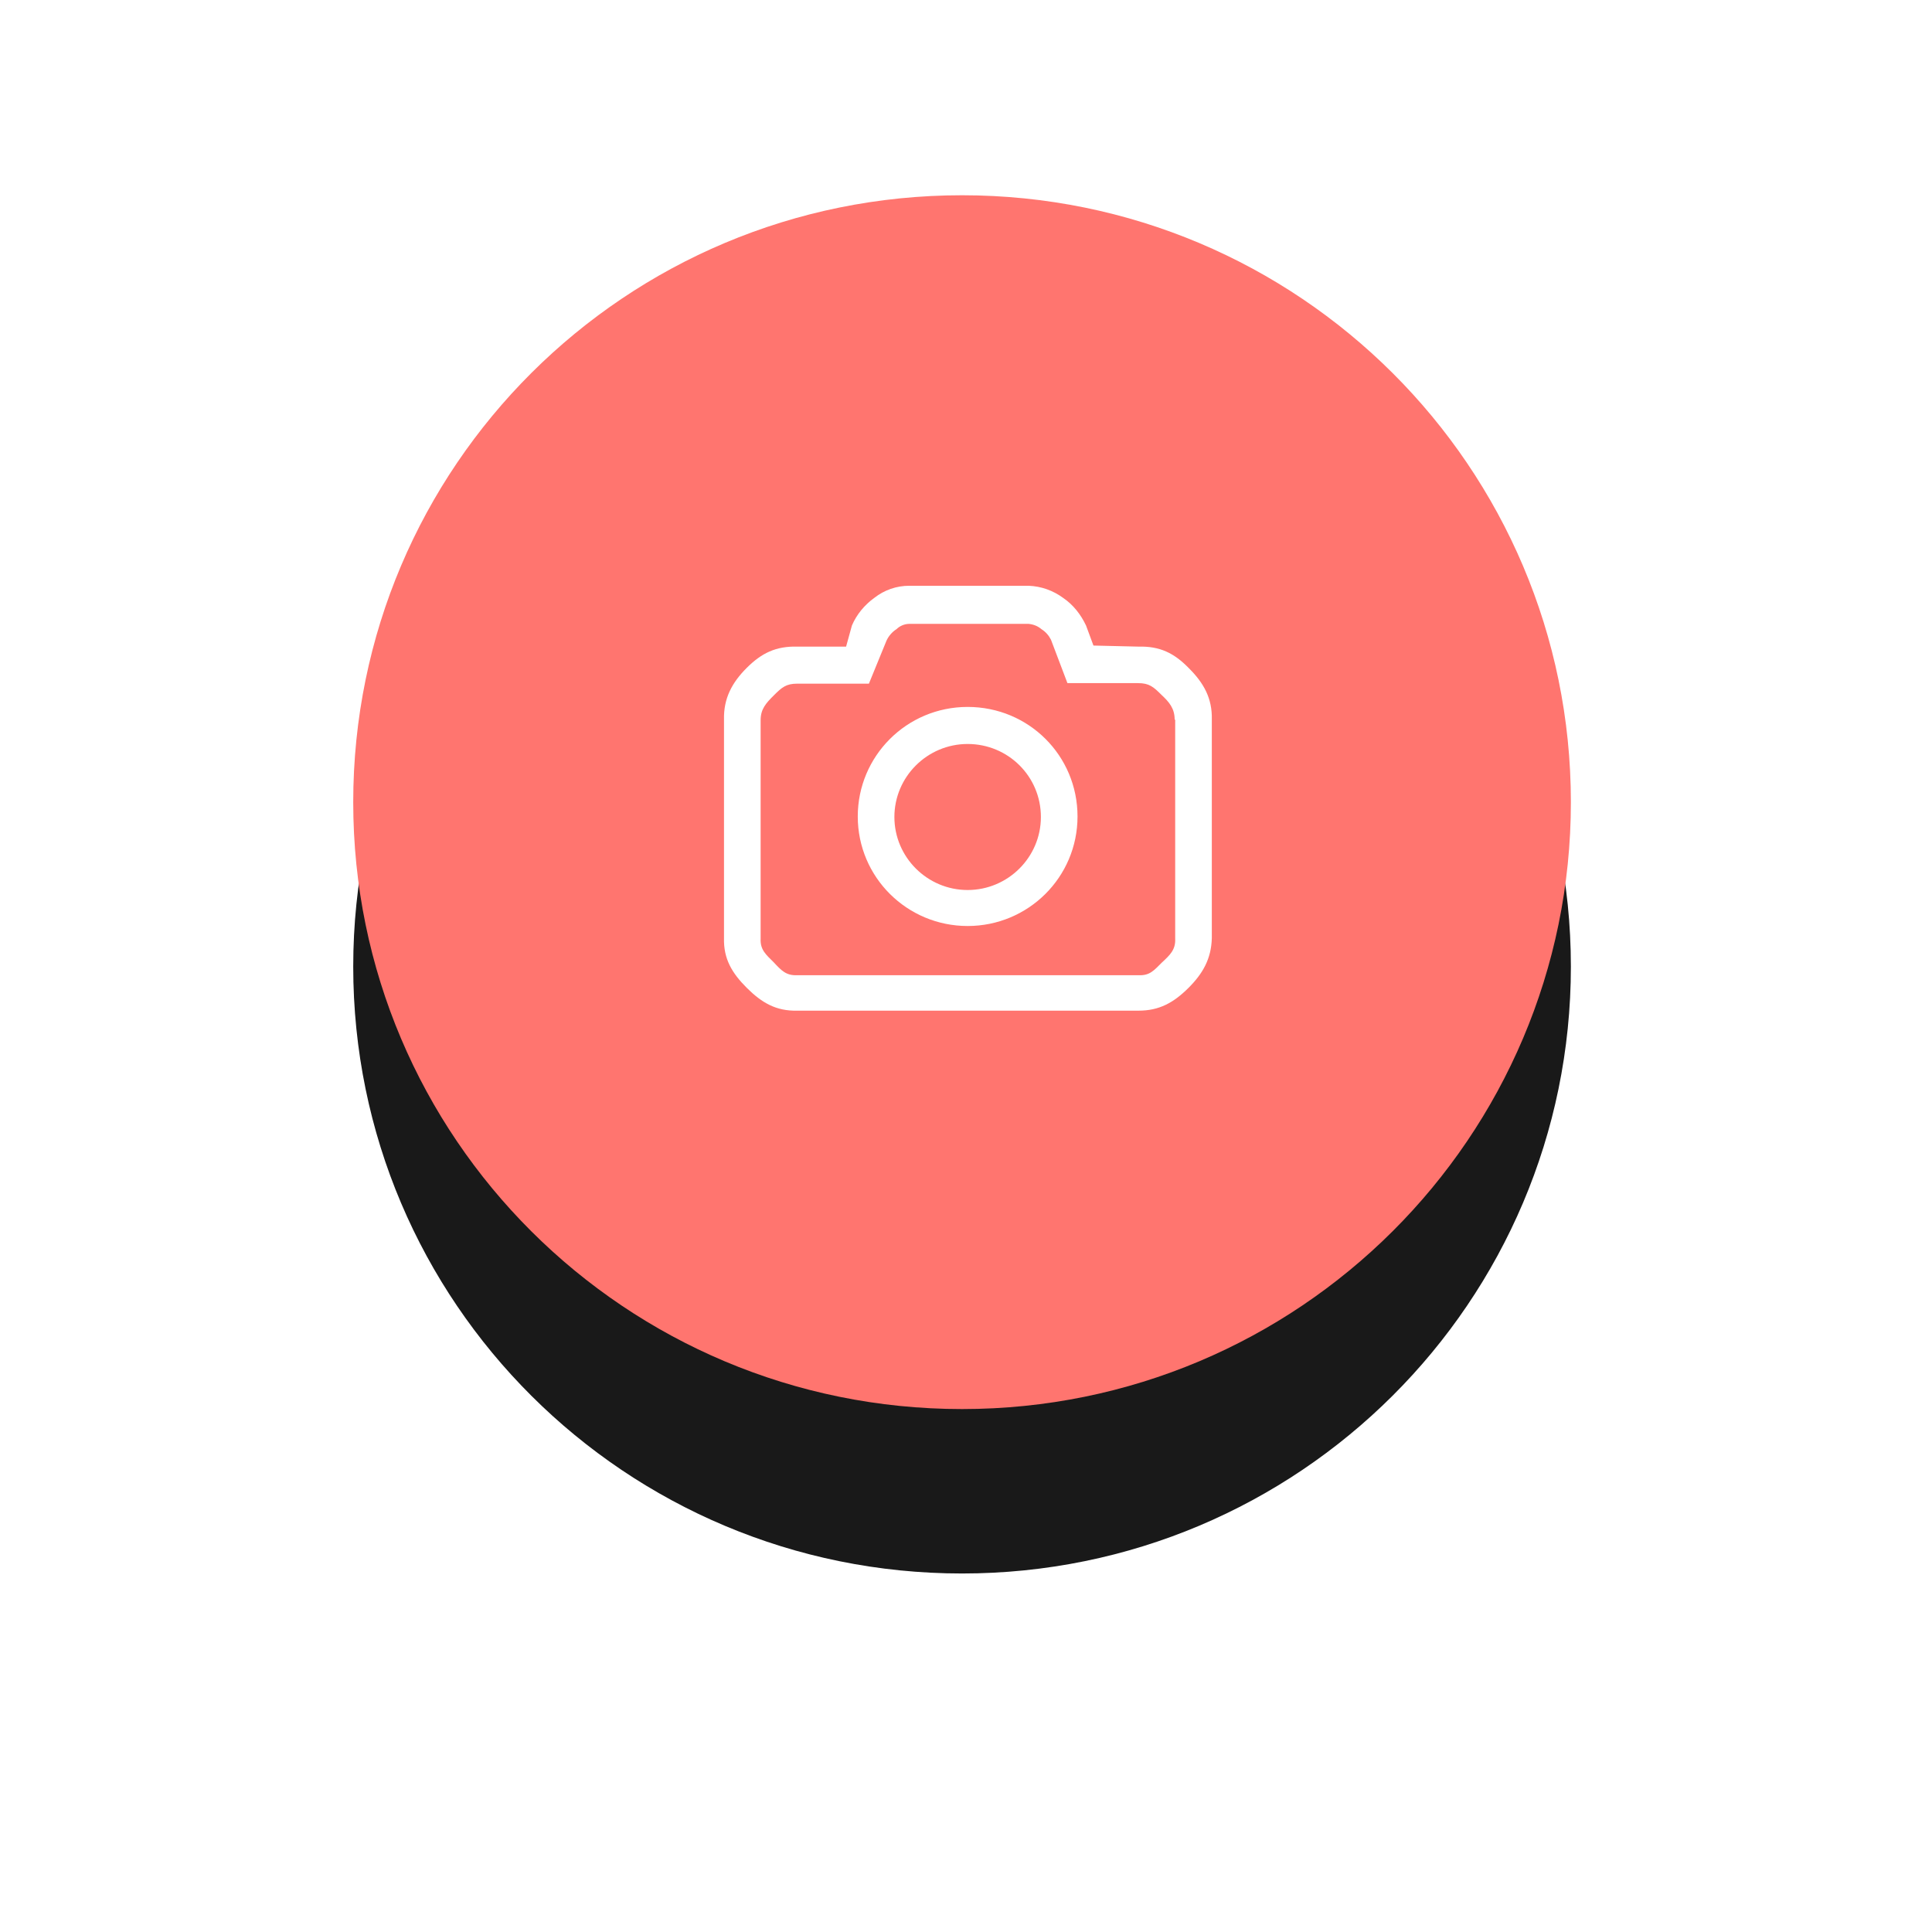<?xml version="1.0" encoding="UTF-8"?>
<svg width="94px" height="94px" viewBox="0 0 94 94" version="1.1" xmlns="http://www.w3.org/2000/svg" xmlns:xlink="http://www.w3.org/1999/xlink">
    <!-- Generator: Sketch 57.1 (83088) - https://sketch.com -->
    <title>idcard_camera</title>
    <desc>Created with Sketch.</desc>
    <defs>
        <path d="M29.622,1.49213975e-13 C45.996,1.49213975e-13 59.244,13.233 59.244,29.529 C59.244,45.825 45.996,59.057 29.622,59.057 C13.249,59.057 -3.55271368e-14,45.85 -3.55271368e-14,29.529 C-3.55271368e-14,13.207 13.249,1.49213975e-13 29.622,1.49213975e-13 L29.622,1.49213975e-13 Z" id="path-1"></path>
        <filter x="-52.3%" y="-38.9%" width="204.7%" height="205.0%" filterUnits="objectBoundingBox" id="filter-2">
            <feOffset dx="0" dy="8" in="SourceAlpha" result="shadowOffsetOuter1"></feOffset>
            <feGaussianBlur stdDeviation="9" in="shadowOffsetOuter1" result="shadowBlurOuter1"></feGaussianBlur>
            <feColorMatrix values="0 0 0 0 0.918   0 0 0 0 0.255   0 0 0 0 0.224  0 0 0 0.4 0" type="matrix" in="shadowBlurOuter1"></feColorMatrix>
        </filter>
    </defs>
    <g id="页面1" stroke="none" stroke-width="1" fill="none" fill-rule="evenodd">
        <g id="1-实名认证-无数据" transform="translate(-148, -439)" fill-rule="nonzero">
            <g id="id_face" transform="translate(79, 408)">
                <g id="idcard_camera" transform="translate(86.186, 40.5)">
                    <g id="路径" opacity="0.9">
                        <use fill="black" fill-opacity="1" filter="url(#filter-2)" xlink:href="#path-1"></use>
                        <use fill="#FF665F" xlink:href="#path-1"></use>
                    </g>
                    <path d="M40.638,38.566 C39.914,39.286 39.217,39.673 38.21,39.673 L21.604,39.673 C20.571,39.698 19.874,39.286 19.151,38.566 C18.427,37.845 18.014,37.15 18.04,36.146 L18.04,25.513 C18.014,24.484 18.427,23.711 19.151,22.99 C19.874,22.27 20.571,21.935 21.604,21.961 L23.98,21.961 L24.264,20.931 C24.496,20.39 24.884,19.927 25.349,19.592 C25.839,19.206 26.433,19 27.053,19 L32.864,19 C33.484,19.026 34.052,19.232 34.543,19.592 C35.033,19.927 35.395,20.39 35.653,20.931 L36.015,21.909 L38.21,21.961 C39.243,21.935 39.94,22.27 40.663,23.016 C41.387,23.737 41.8,24.484 41.774,25.513 L41.774,36.146 C41.748,37.15 41.335,37.871 40.638,38.566 L40.638,38.566 Z M39.966,25.513 C39.966,24.973 39.708,24.664 39.32,24.303 C38.933,23.917 38.726,23.737 38.184,23.737 L34.749,23.737 L33.949,21.626 C33.845,21.42 33.69,21.24 33.484,21.111 C33.303,20.957 33.096,20.879 32.864,20.854 L27.053,20.854 C26.821,20.854 26.588,20.957 26.433,21.111 C26.227,21.24 26.046,21.446 25.943,21.677 L25.09,23.763 L21.604,23.763 C21.062,23.763 20.855,23.943 20.468,24.329 C20.08,24.715 19.822,24.998 19.822,25.539 L19.822,36.171 C19.796,36.712 20.08,36.944 20.468,37.33 C20.829,37.716 21.062,37.974 21.604,37.948 L38.21,37.948 C38.752,37.974 38.959,37.716 39.346,37.33 C39.734,36.969 40.018,36.712 39.992,36.171 L39.992,25.513 L39.966,25.513 Z M29.894,35.554 C26.95,35.554 24.548,33.185 24.548,30.224 C24.548,27.29 26.924,24.895 29.894,24.895 C32.864,24.895 35.24,27.264 35.24,30.224 C35.24,33.185 32.838,35.554 29.894,35.554 Z M29.894,26.698 C27.931,26.698 26.33,28.294 26.33,30.25 C26.33,32.207 27.931,33.803 29.894,33.803 C31.857,33.803 33.458,32.207 33.458,30.25 C33.458,28.268 31.857,26.698 29.894,26.698 L29.894,26.698 Z" id="形状" fill="#FFFFFF"></path>
                </g>
            </g>
        </g>
    </g>
</svg>